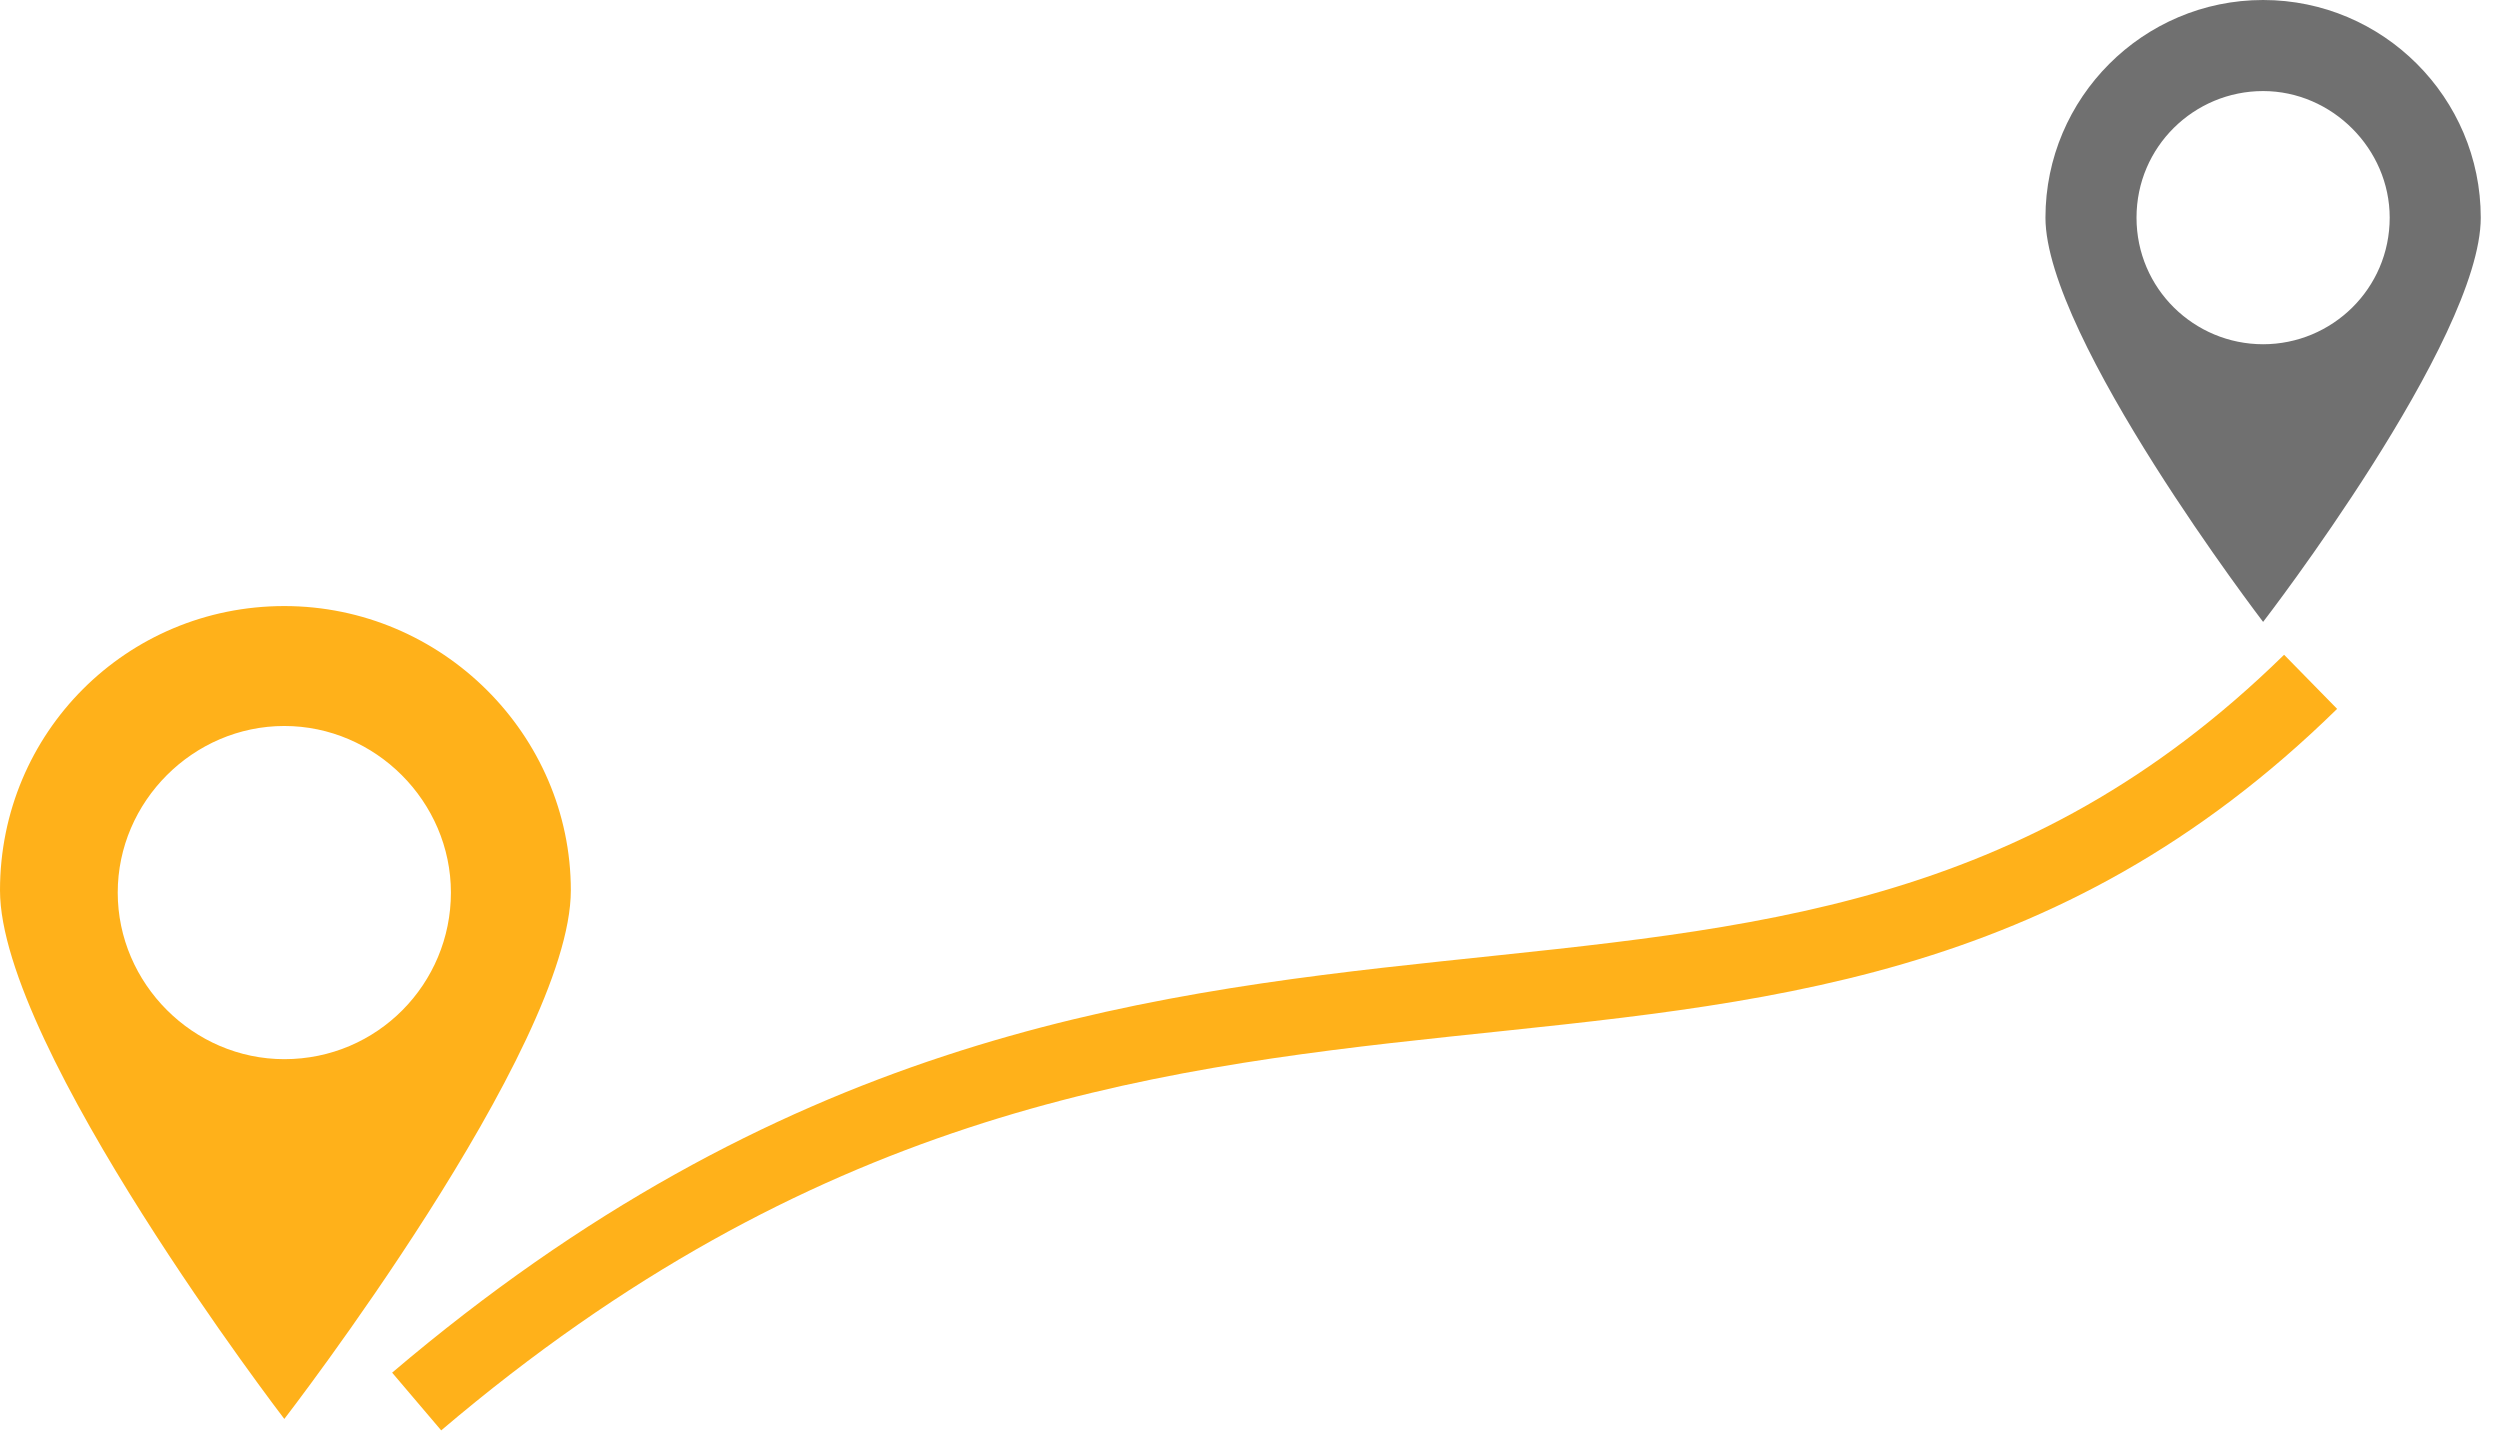 <svg width="33" height="19" viewBox="0 0 33 19" fill="none" xmlns="http://www.w3.org/2000/svg">
<path d="M3.753 8C1.671 8 0 9.671 0 11.753C0 13.834 3.753 18.73 3.753 18.73C3.753 18.73 7.535 13.834 7.535 11.753C7.535 9.7 5.834 8 3.753 8ZM3.753 13.981C2.551 13.981 1.554 12.984 1.554 11.782C1.554 10.58 2.551 9.583 3.753 9.583C4.955 9.583 5.952 10.58 5.952 11.782C5.952 12.984 4.984 13.981 3.753 13.981Z" fill="#FFB11A"/>
<path d="M32.746 2.873C32.746 1.29 31.456 0 29.873 0C28.29 0 27 1.29 27 2.873C27 4.456 29.873 8.209 29.873 8.209C29.873 8.209 32.746 4.486 32.746 2.873ZM28.202 2.873C28.202 1.935 28.964 1.202 29.873 1.202C30.782 1.202 31.544 1.964 31.544 2.873C31.544 3.811 30.782 4.544 29.873 4.544C28.964 4.544 28.202 3.811 28.202 2.873Z" fill="#707070"/>
<path d="M5.5 18.5C15.5 10 23.357 16 30.5 9" stroke="#FFB11A"/>
</svg>

